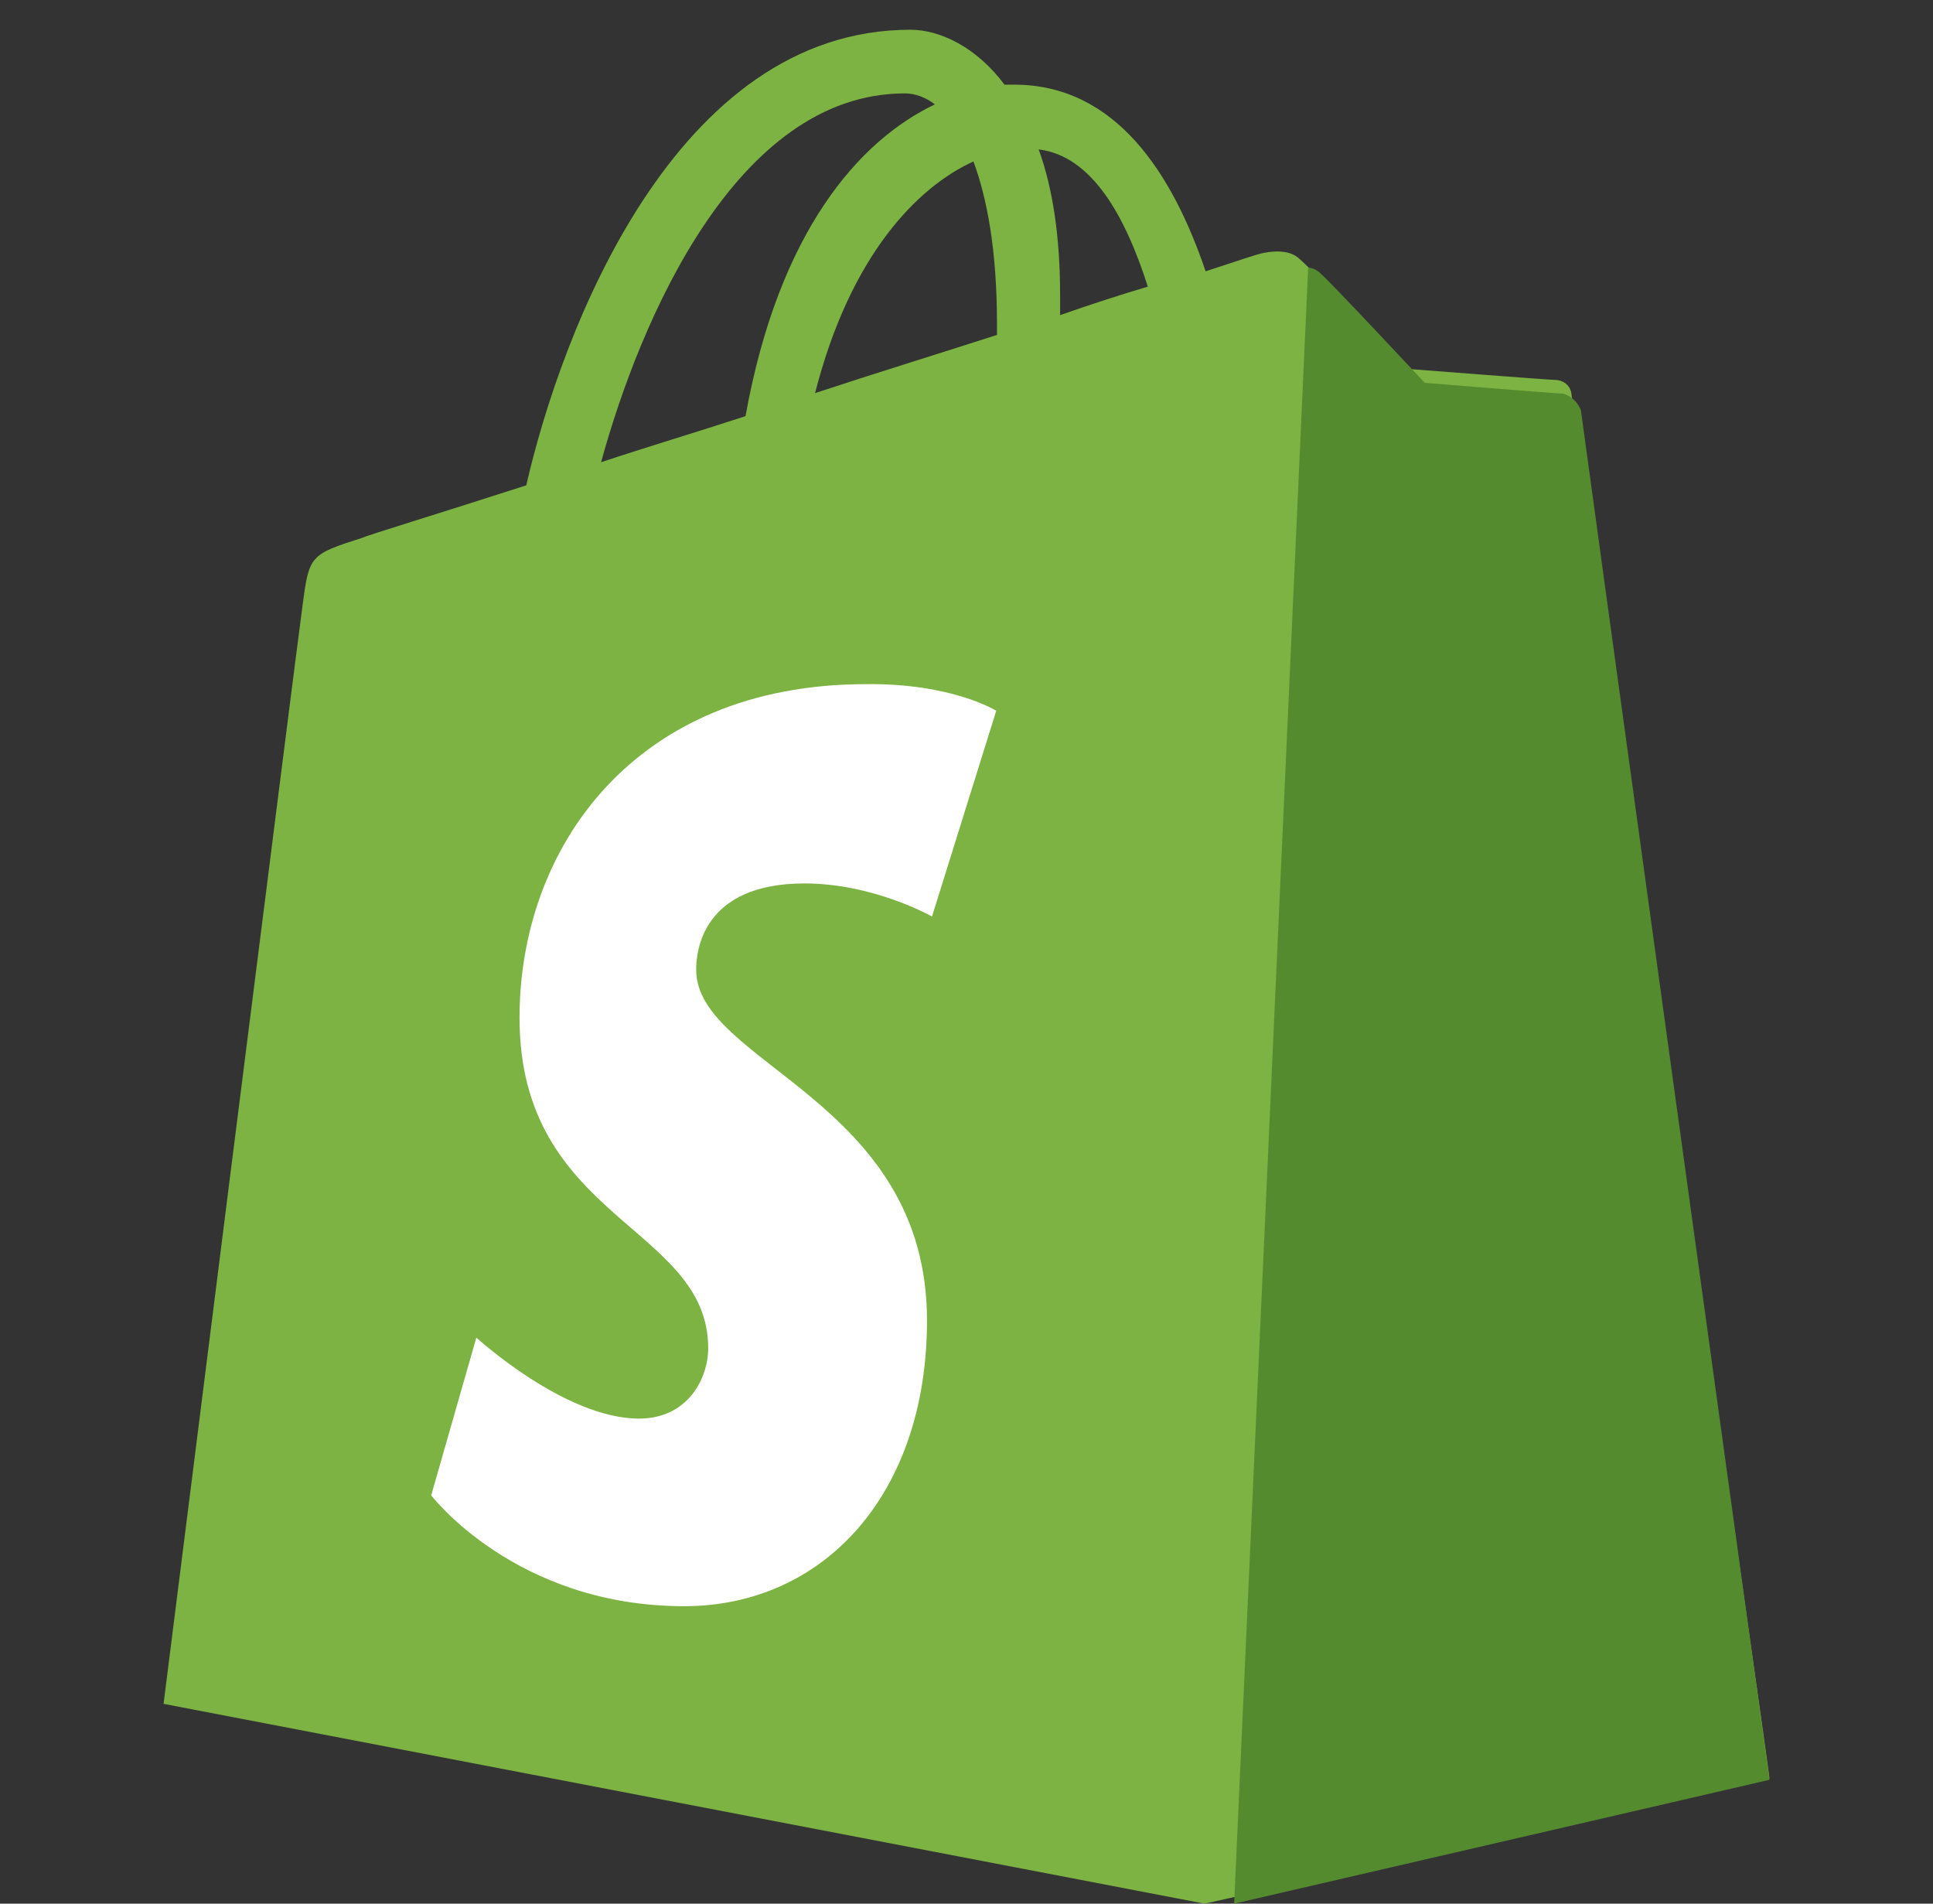 <svg width="65" height="64" viewBox="0 0 65 64" fill="none" xmlns="http://www.w3.org/2000/svg">
<rect x="0" y="0" width="65" height="64" fill="#333333" stroke="none"/>
<path d="M52.843 13.254C52.808 12.921 52.519 12.773 52.304 12.773C52.089 12.773 47.376 12.405 47.376 12.405C47.376 12.405 44.103 9.047 43.707 8.714C43.347 8.346 42.663 8.456 42.376 8.53C42.34 8.53 41.656 8.752 40.541 9.121C39.426 5.835 37.52 2.846 34.102 2.846H33.778C32.84 1.591 31.618 1 30.611 1C22.697 1 18.883 11.149 17.696 16.317C14.603 17.314 12.407 17.977 12.155 18.089C10.428 18.642 10.393 18.679 10.176 20.339C9.997 21.595 5.5 57.283 5.5 57.283L40.504 64L59.5 59.793C59.535 59.719 52.88 13.586 52.843 13.254ZM38.597 9.636C37.734 9.894 36.69 10.226 35.648 10.595V9.932C35.648 7.939 35.396 6.316 34.928 5.023C36.726 5.245 37.842 7.275 38.597 9.636ZM32.733 5.429C33.201 6.684 33.525 8.456 33.525 10.891V11.26C31.583 11.886 29.532 12.515 27.408 13.216C28.595 8.566 30.863 6.278 32.733 5.429ZM30.43 3.14C30.789 3.14 31.15 3.288 31.437 3.509C28.882 4.726 26.185 7.79 25.069 13.991C23.378 14.543 21.759 15.024 20.212 15.54C21.508 10.817 24.746 3.14 30.43 3.14Z" fill="#7CB342"/>
<path d="M52.58 13.236C52.374 13.236 47.91 12.871 47.91 12.871C47.91 12.871 44.808 9.549 44.433 9.22C44.295 9.073 44.124 9 43.989 9L41.5 64L59.5 59.837C59.5 59.837 53.194 14.114 53.159 13.785C53.022 13.456 52.783 13.309 52.58 13.236Z" fill="#558B2F"/>
<path d="M33.5 23.895L31.34 30.813C31.34 30.813 29.383 29.701 27.054 29.701C23.578 29.701 23.41 32.031 23.41 32.604C23.41 35.758 31.172 36.977 31.172 44.395C31.172 50.237 27.696 54 23.004 54C17.335 54 14.5 50.273 14.5 50.273L16.018 44.969C16.018 44.969 18.988 47.693 21.486 47.693C23.139 47.693 23.814 46.331 23.814 45.328C23.814 41.206 17.47 41.027 17.47 34.218C17.47 28.52 21.317 23.001 29.113 23.001C32.014 22.964 33.5 23.895 33.5 23.895Z" fill="white"/>
</svg>
